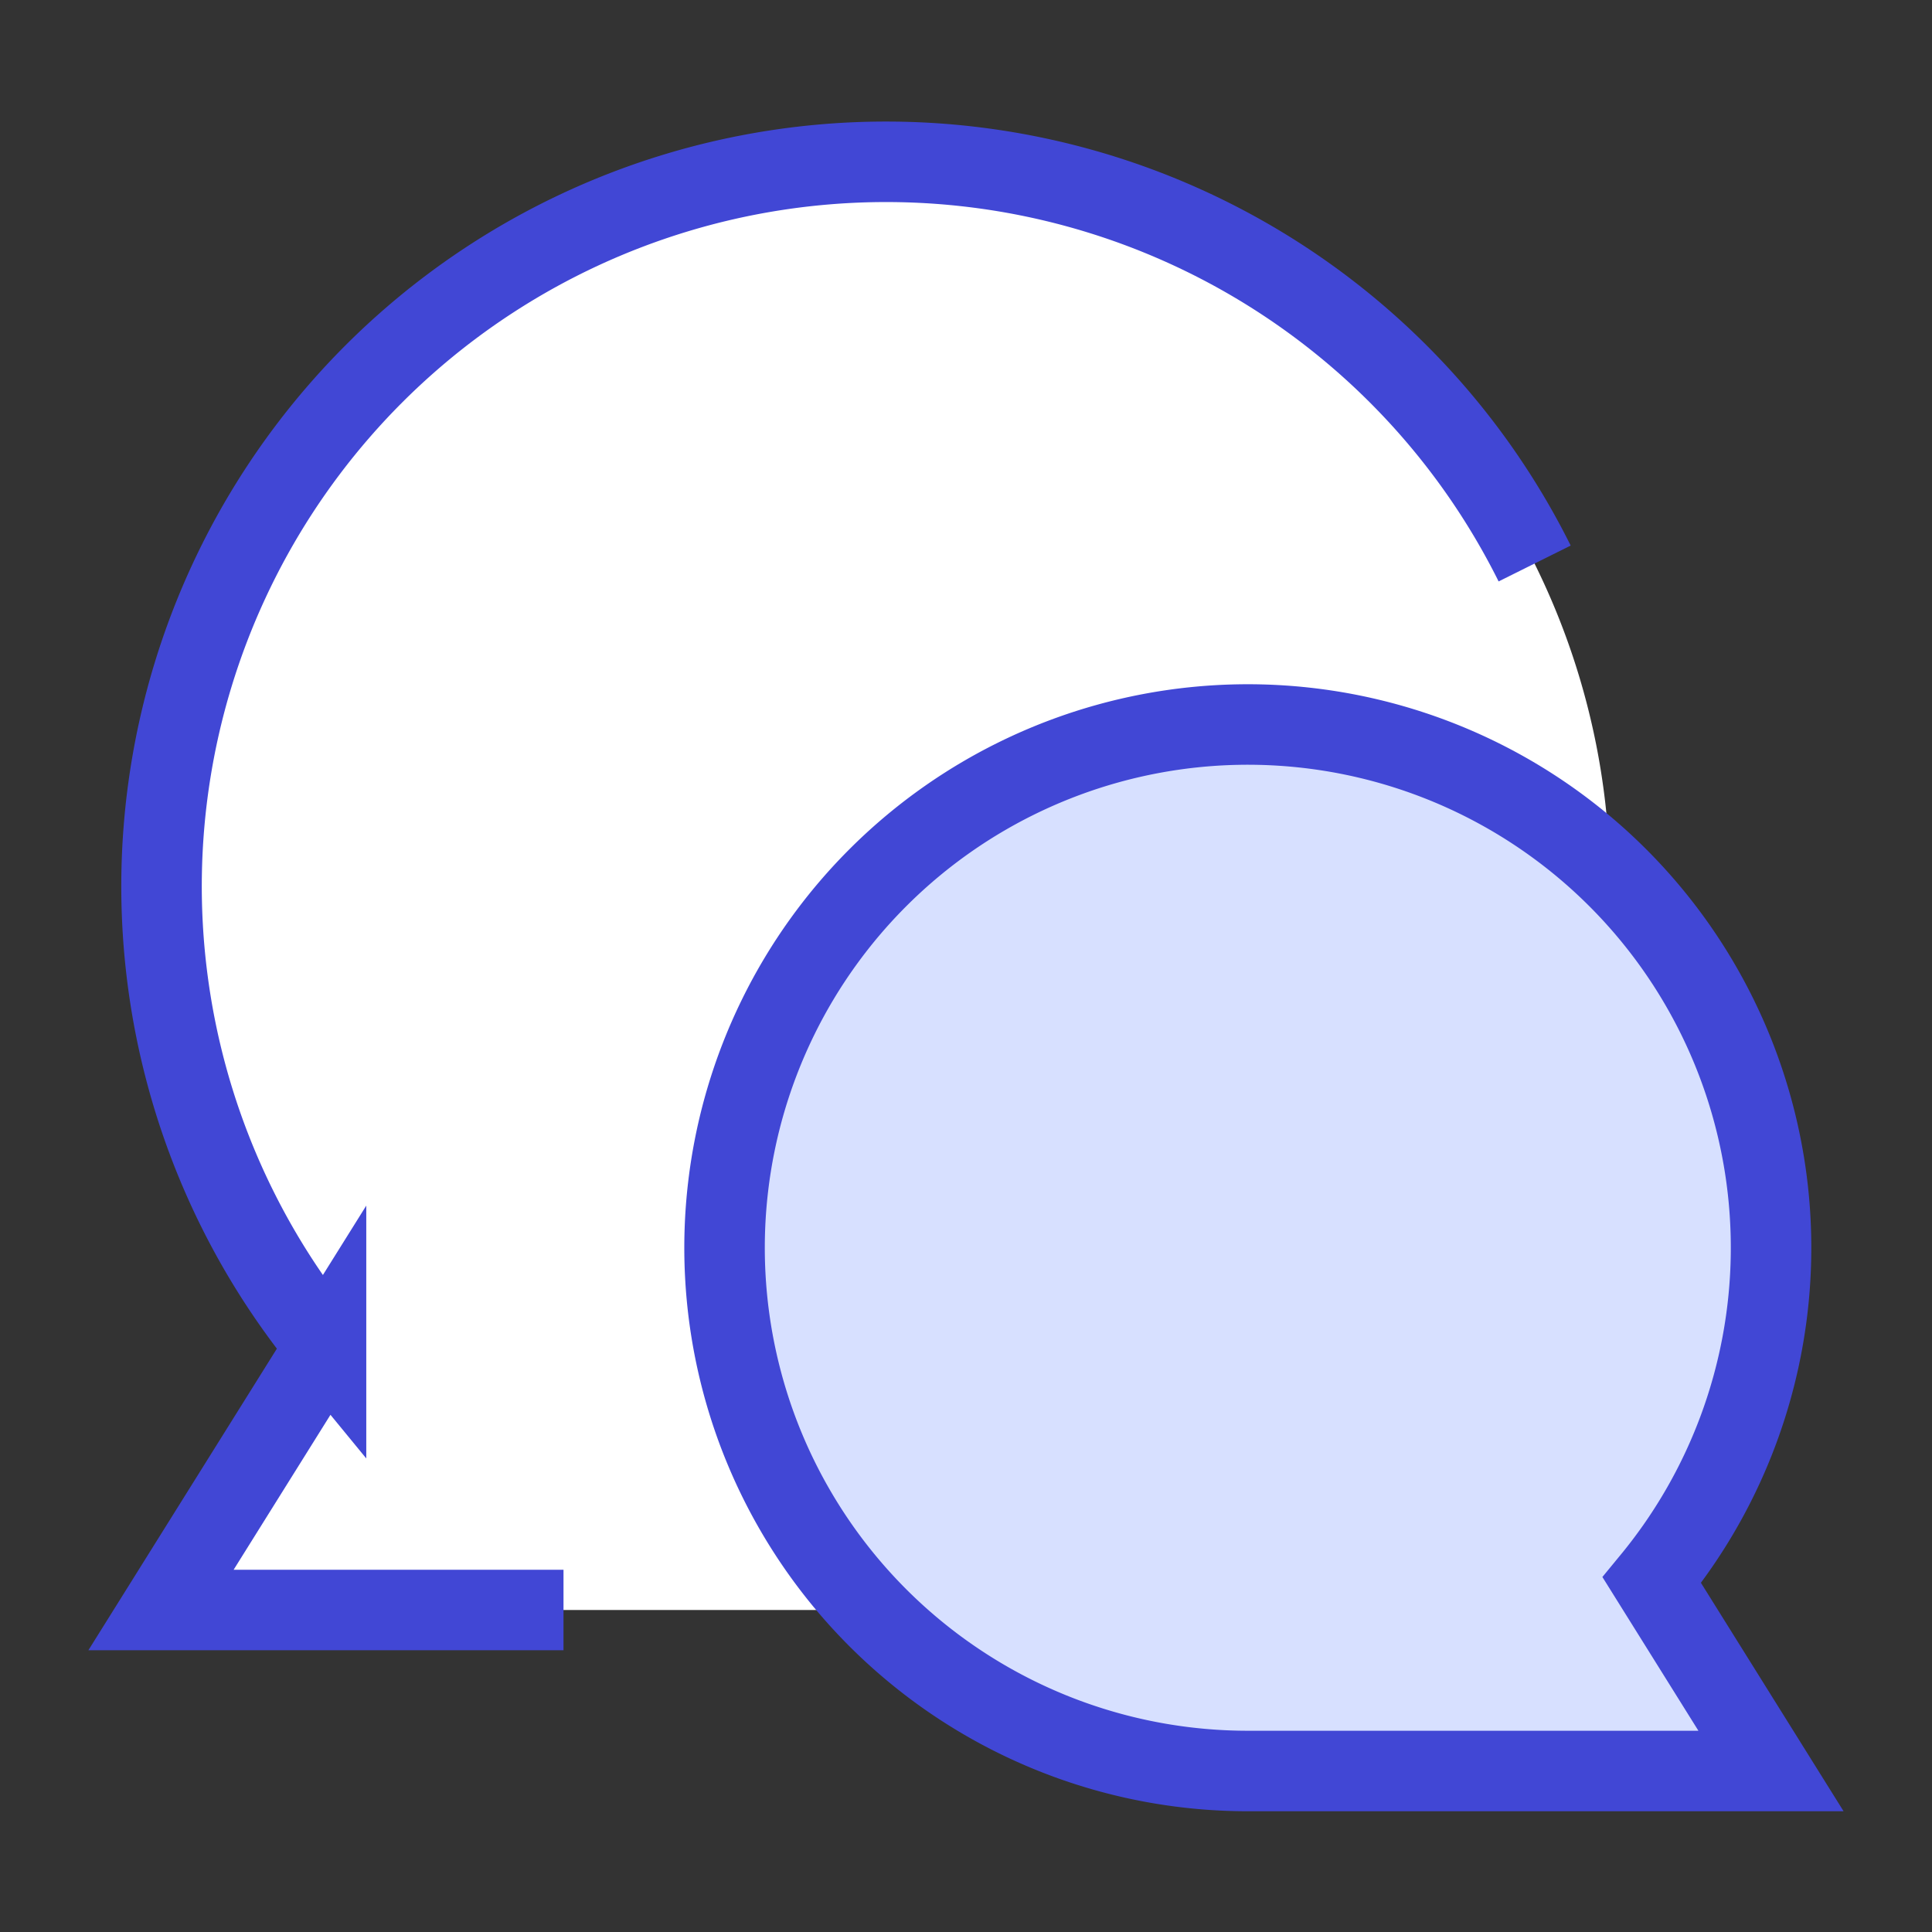 <svg xmlns="http://www.w3.org/2000/svg" fill="none" viewBox="0 0 24 24" id="Chat-Two-Bubbles-Oval--Streamline-Sharp">
  <rect x="0" y="0" width="24" height="24" fill="#333333" stroke="none"/>
  <desc>
    Chat Two Bubbles Oval Streamline Icon: https://streamlinehq.com
  </desc>
  <g id="chat-two-bubbles-oval--messages-message-bubble-chat-oval-conversation">
    <path id="Ellipse 333" fill="#ffffff" d="M11 20a9 9 0 1 0 -9 -9c0 2.172 0.77 4.164 2.05 5.72L2 20l9 0Z" stroke-width="1"></path>
    <path id="Ellipse 331" stroke="#4147d5" d="M7 20H2l2.05 -3.28A9 9 0 1 1 19.064 7" stroke-width="1"></path>
    <path id="Ellipse 332" fill="#d7e0ff" d="M15.5 22a6.5 6.5 0 1 1 5.02 -2.37L22 22l-6.5 0Z" stroke-width="1"></path>
    <path id="Ellipse 334" stroke="#4147d5" d="M15.5 22a6.5 6.5 0 1 1 5.02 -2.37L22 22l-6.5 0Z" stroke-width="1"></path>
  </g>
</svg>